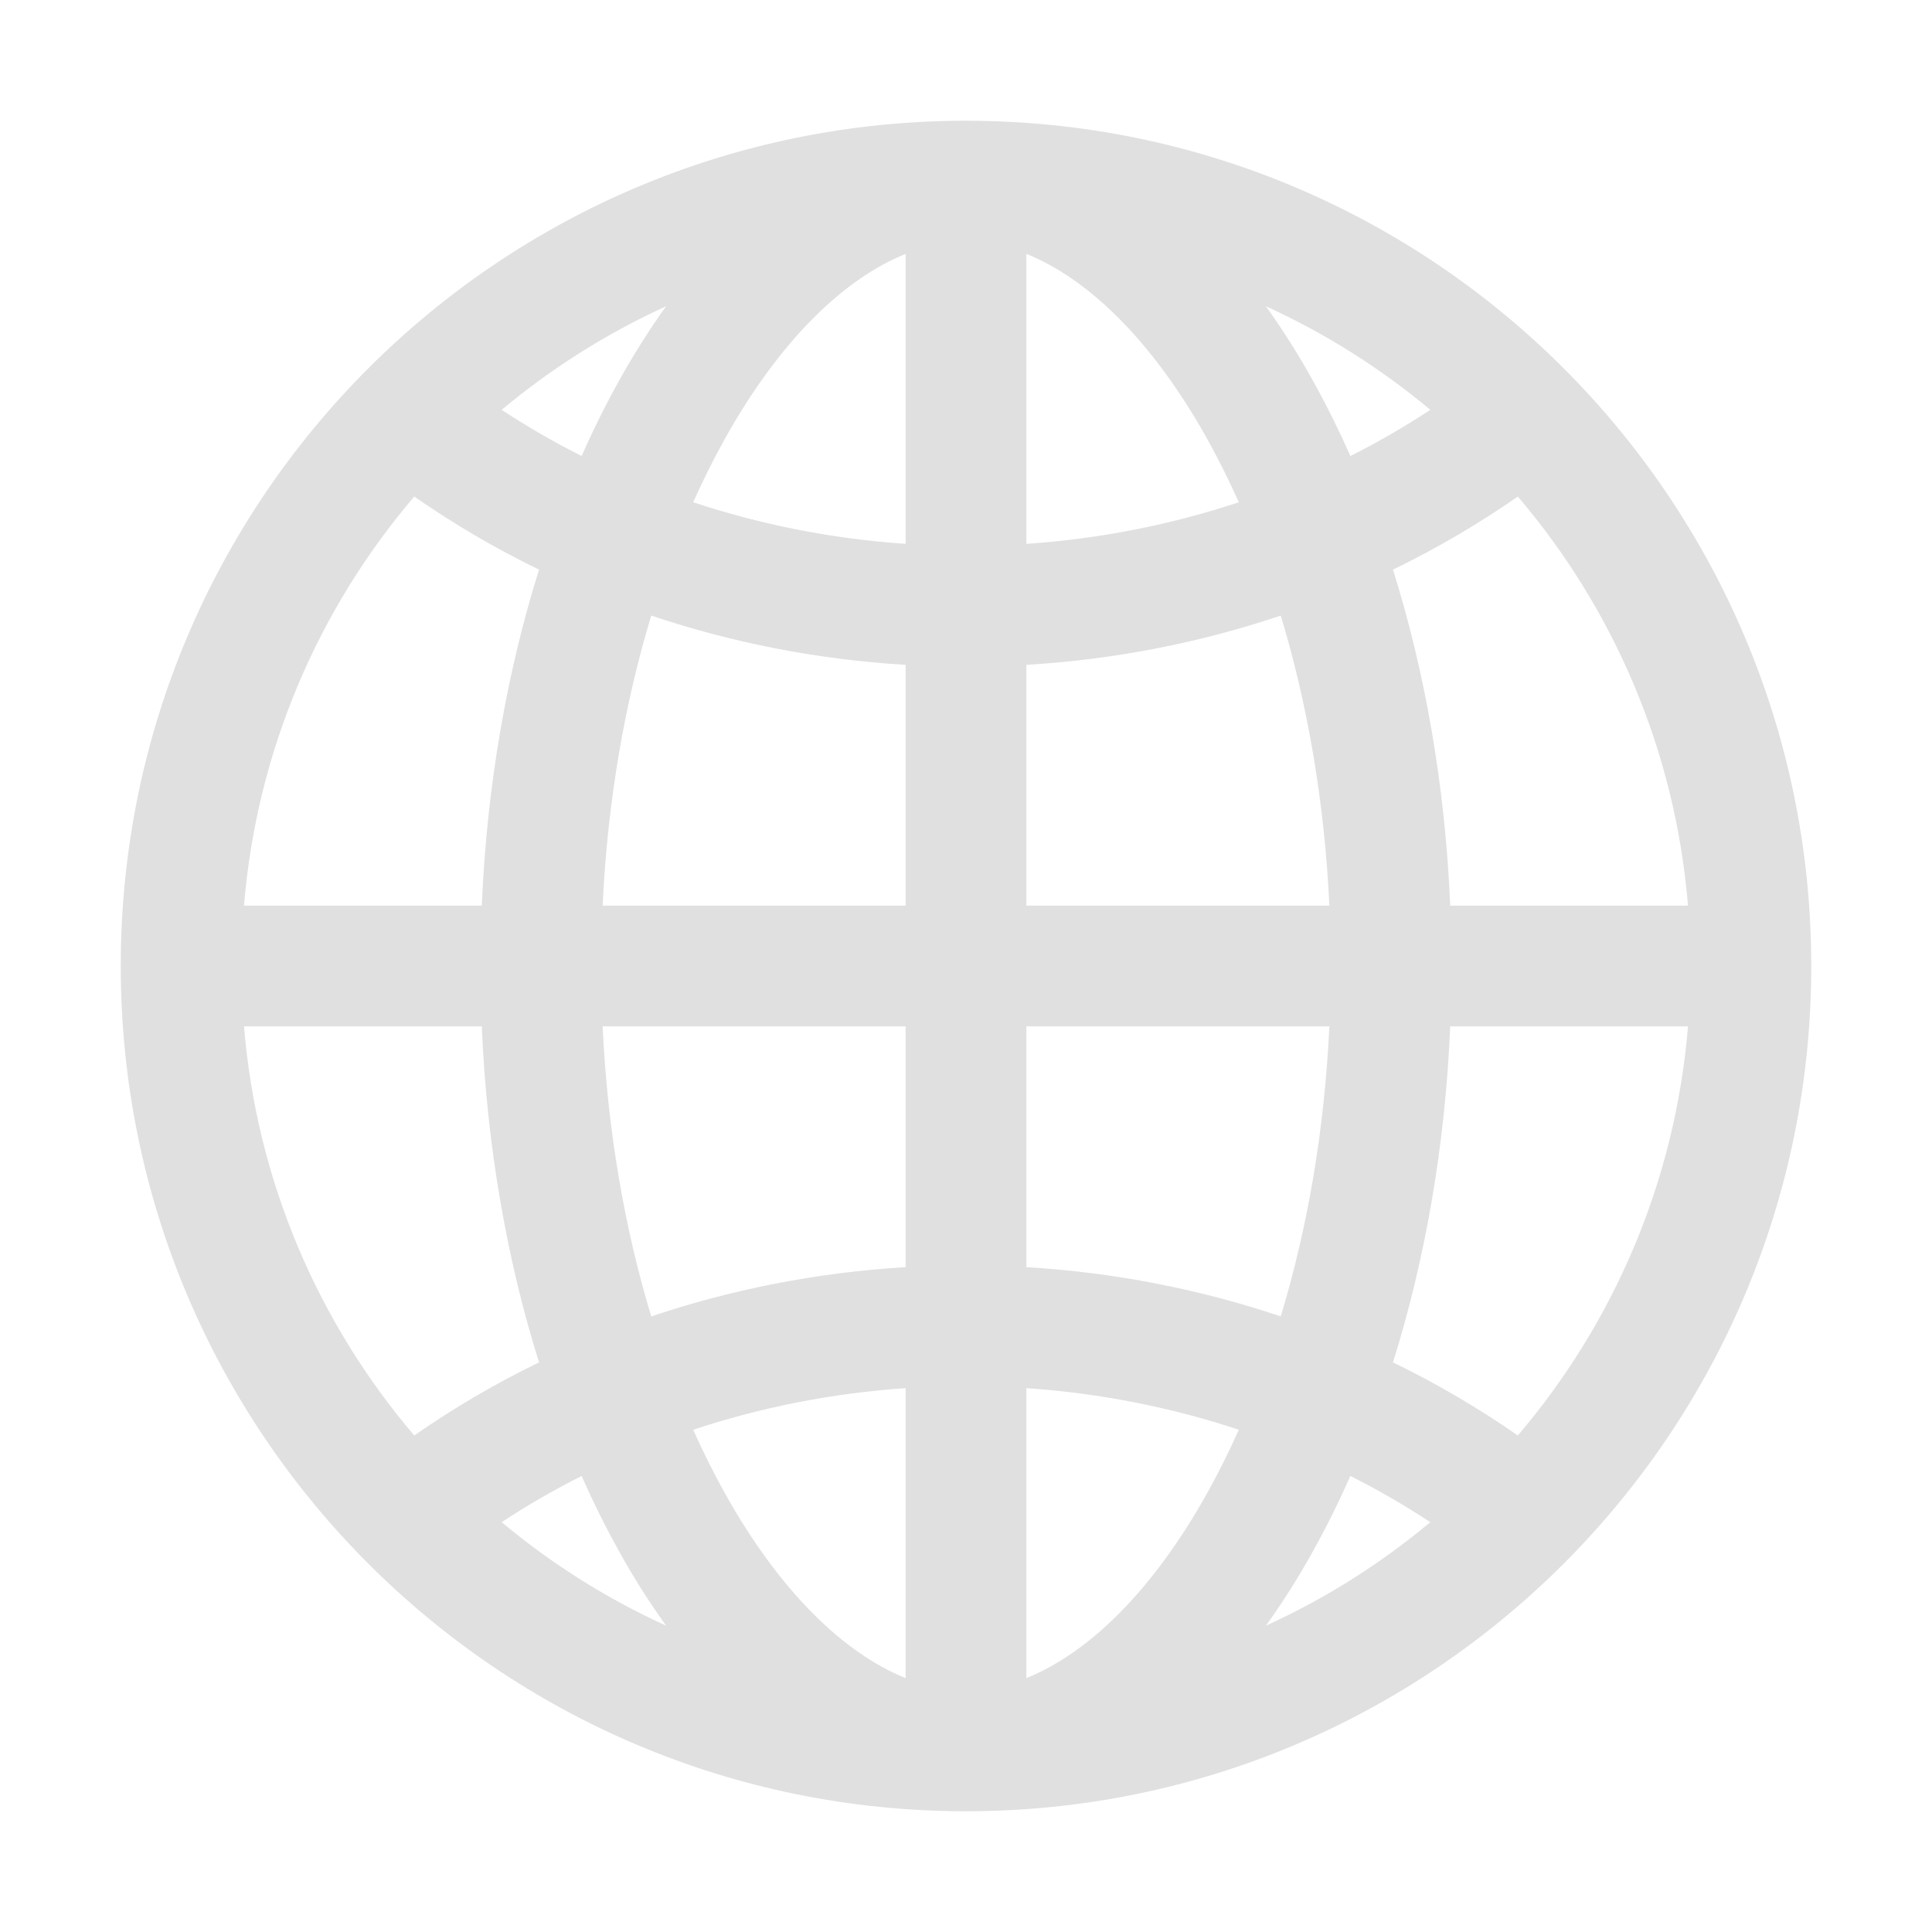 <svg width="24" height="24" viewBox="0 0 24 24" fill="none" xmlns="http://www.w3.org/2000/svg">
<path fill-rule="evenodd" clip-rule="evenodd" d="M1.5 12C1.5 6.201 6.201 1.5 12 1.5C17.799 1.5 22.5 6.201 22.5 12C22.5 17.799 17.799 22.5 12 22.5C6.201 22.5 1.5 17.799 1.5 12ZM15.725 20.195C16.465 19.858 17.152 19.424 17.768 18.909C17.451 18.7 17.12 18.509 16.775 18.335C16.632 18.658 16.479 18.966 16.317 19.258C16.135 19.587 15.937 19.901 15.725 20.195ZM17.304 16.924C17.849 17.188 18.367 17.493 18.855 17.832C20.041 16.44 20.81 14.681 20.969 12.75H18.015C17.952 14.246 17.7 15.661 17.304 16.924ZM16.514 12.75C16.453 14.052 16.238 15.271 15.91 16.353C14.914 16.018 13.853 15.807 12.75 15.741V12.75H16.514ZM18.015 11.25H20.969C20.81 9.319 20.041 7.56 18.855 6.168C18.367 6.507 17.849 6.812 17.304 7.076C17.7 8.339 17.952 9.754 18.015 11.25ZM15.91 7.647C16.238 8.729 16.453 9.948 16.514 11.25H12.75V8.259C13.853 8.193 14.914 7.982 15.91 7.647ZM16.775 5.665C17.12 5.491 17.451 5.3 17.768 5.091C17.152 4.576 16.465 4.142 15.725 3.804C15.937 4.099 16.135 4.413 16.317 4.742C16.479 5.034 16.632 5.342 16.775 5.665ZM8.275 3.804C7.535 4.142 6.848 4.576 6.232 5.091C6.549 5.3 6.88 5.491 7.225 5.665C7.368 5.342 7.521 5.034 7.683 4.742C7.865 4.413 8.063 4.099 8.275 3.804ZM6.696 7.076C6.151 6.812 5.633 6.507 5.146 6.168C3.959 7.56 3.19 9.319 3.031 11.25H5.985C6.048 9.754 6.3 8.339 6.696 7.076ZM7.486 11.25C7.547 9.948 7.762 8.729 8.09 7.647C9.086 7.982 10.147 8.193 11.25 8.259V11.25H7.486ZM5.985 12.75H3.031C3.19 14.681 3.959 16.44 5.146 17.832C5.633 17.493 6.151 17.188 6.696 16.924C6.3 15.661 6.048 14.246 5.985 12.75ZM8.09 16.353C7.762 15.271 7.547 14.052 7.486 12.75H11.25V15.741C10.147 15.807 9.086 16.018 8.09 16.353ZM7.225 18.335C7.368 18.658 7.521 18.966 7.683 19.258C7.865 19.587 8.063 19.901 8.275 20.195C7.535 19.858 6.848 19.424 6.232 18.909C6.549 18.7 6.88 18.509 7.225 18.335ZM8.611 17.761C9.443 17.485 10.328 17.307 11.25 17.244V20.846C10.494 20.542 9.691 19.785 8.994 18.53C8.86 18.288 8.732 18.031 8.611 17.761ZM12.75 17.244C13.672 17.307 14.557 17.485 15.389 17.761C15.268 18.031 15.14 18.288 15.006 18.53C14.309 19.785 13.506 20.542 12.75 20.846V17.244ZM11.25 6.756C10.328 6.693 9.443 6.515 8.611 6.239C8.732 5.969 8.86 5.712 8.994 5.47C9.691 4.215 10.494 3.458 11.25 3.154V6.756ZM12.75 6.756C13.672 6.693 14.557 6.515 15.389 6.239C15.268 5.969 15.14 5.712 15.006 5.47C14.309 4.215 13.506 3.458 12.75 3.154V6.756Z" fill="#E0E0E0"/>
</svg>
